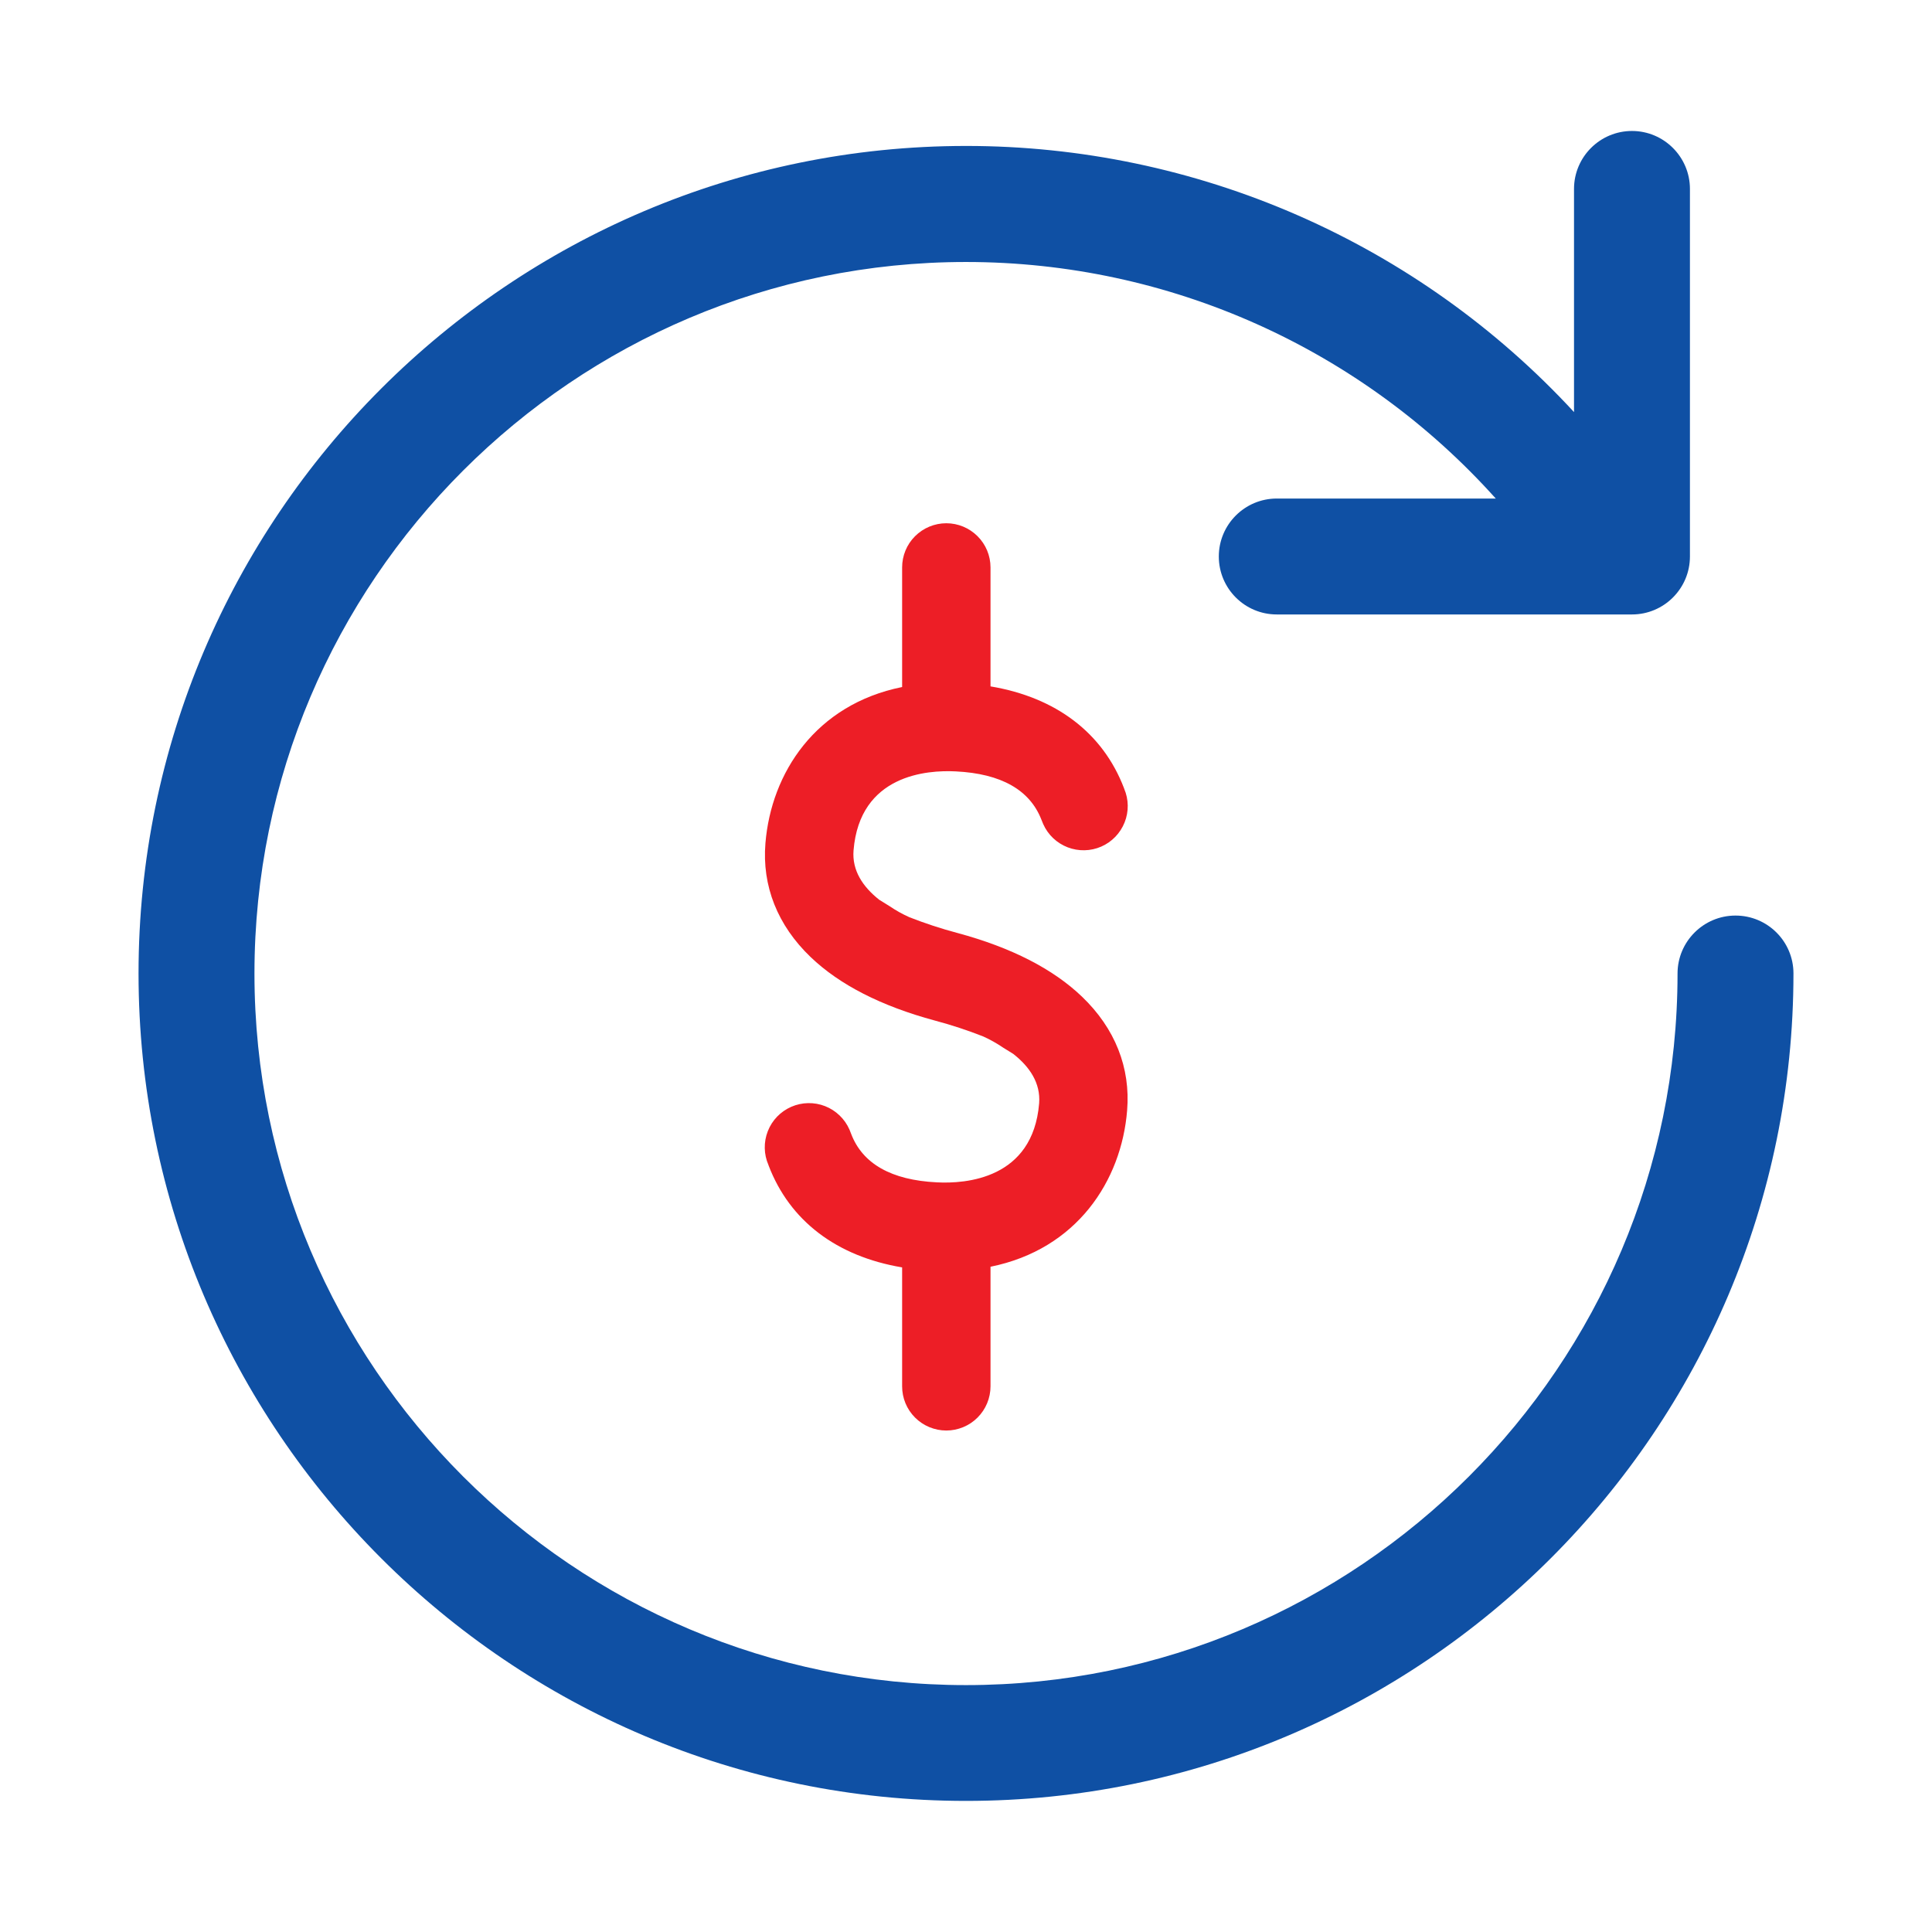 <svg width="48" height="48" viewBox="0 0 48 48" fill="none" xmlns="http://www.w3.org/2000/svg">
<path d="M43.118 22.747C42.324 22.747 41.678 23.393 41.678 24.187C41.678 33.936 33.749 41.866 24 41.866C14.251 41.866 6.322 33.936 6.322 24.187C6.322 14.438 14.251 6.509 24 6.509C29.064 6.509 33.83 8.671 37.162 12.386H31.721C30.926 12.386 30.281 13.032 30.281 13.826C30.281 14.621 30.926 15.266 31.721 15.266H40.546C41.34 15.266 41.986 14.621 41.986 13.826V4.694C41.986 3.9 41.34 3.254 40.546 3.254C39.751 3.254 39.106 3.9 39.106 4.694V10.238C37.181 8.152 34.845 6.488 32.245 5.35C29.646 4.212 26.838 3.625 24 3.626C12.665 3.626 3.442 12.85 3.442 24.185C3.442 35.52 12.665 44.743 24 44.743C35.335 44.743 44.558 35.52 44.558 24.185C44.558 23.39 43.913 22.747 43.118 22.747Z" fill="#0F50A4"/>
<path fill-rule="evenodd" clip-rule="evenodd" d="M24.609 31.472C26.759 31.037 27.862 29.333 28.003 27.59C28.091 26.526 27.702 25.547 26.881 24.761C26.164 24.074 25.129 23.542 23.792 23.181C23.385 23.073 22.985 22.942 22.593 22.788C22.423 22.712 22.259 22.621 22.105 22.516C22.018 22.461 21.931 22.406 21.845 22.355C21.439 22.034 21.166 21.63 21.206 21.128C21.36 19.244 23.035 19.128 23.747 19.165C24.877 19.221 25.587 19.628 25.874 20.366C25.893 20.415 25.908 20.452 25.919 20.476C26.037 20.74 26.255 20.947 26.525 21.051C26.795 21.155 27.096 21.149 27.361 21.033C27.626 20.917 27.834 20.701 27.941 20.431C28.048 20.163 28.044 19.862 27.93 19.596L27.927 19.585L27.926 19.583C27.4 18.207 26.236 17.326 24.609 17.053V14.098C24.609 13.807 24.493 13.527 24.287 13.322C24.081 13.116 23.802 13 23.511 13C23.219 13 22.94 13.116 22.734 13.322C22.528 13.527 22.413 13.807 22.413 14.098V17.069C20.263 17.503 19.16 19.204 19.017 20.948C18.929 22.012 19.318 22.99 20.139 23.777C20.856 24.465 21.891 24.995 23.228 25.356C23.635 25.464 24.035 25.596 24.427 25.75C24.6 25.828 24.767 25.922 24.924 26.029C25.007 26.081 25.092 26.133 25.173 26.183C25.581 26.503 25.857 26.909 25.817 27.413C25.662 29.297 23.987 29.413 23.275 29.375C22.145 29.32 21.43 28.912 21.148 28.174C21.13 28.125 21.115 28.089 21.105 28.065C20.988 27.798 20.77 27.589 20.499 27.482C20.228 27.376 19.926 27.382 19.659 27.498C19.392 27.615 19.182 27.832 19.076 28.104C18.97 28.375 18.975 28.677 19.092 28.944L19.096 28.957C19.621 30.332 20.785 31.214 22.413 31.488V34.443C22.413 34.587 22.441 34.73 22.496 34.863C22.551 34.996 22.632 35.117 22.734 35.219C22.836 35.321 22.957 35.402 23.09 35.457C23.224 35.512 23.366 35.541 23.511 35.541C23.655 35.541 23.798 35.512 23.931 35.457C24.064 35.402 24.185 35.321 24.287 35.219C24.389 35.117 24.47 34.996 24.525 34.863C24.58 34.73 24.609 34.587 24.609 34.443V31.472Z" fill="#ED1E26"/>
</svg>
